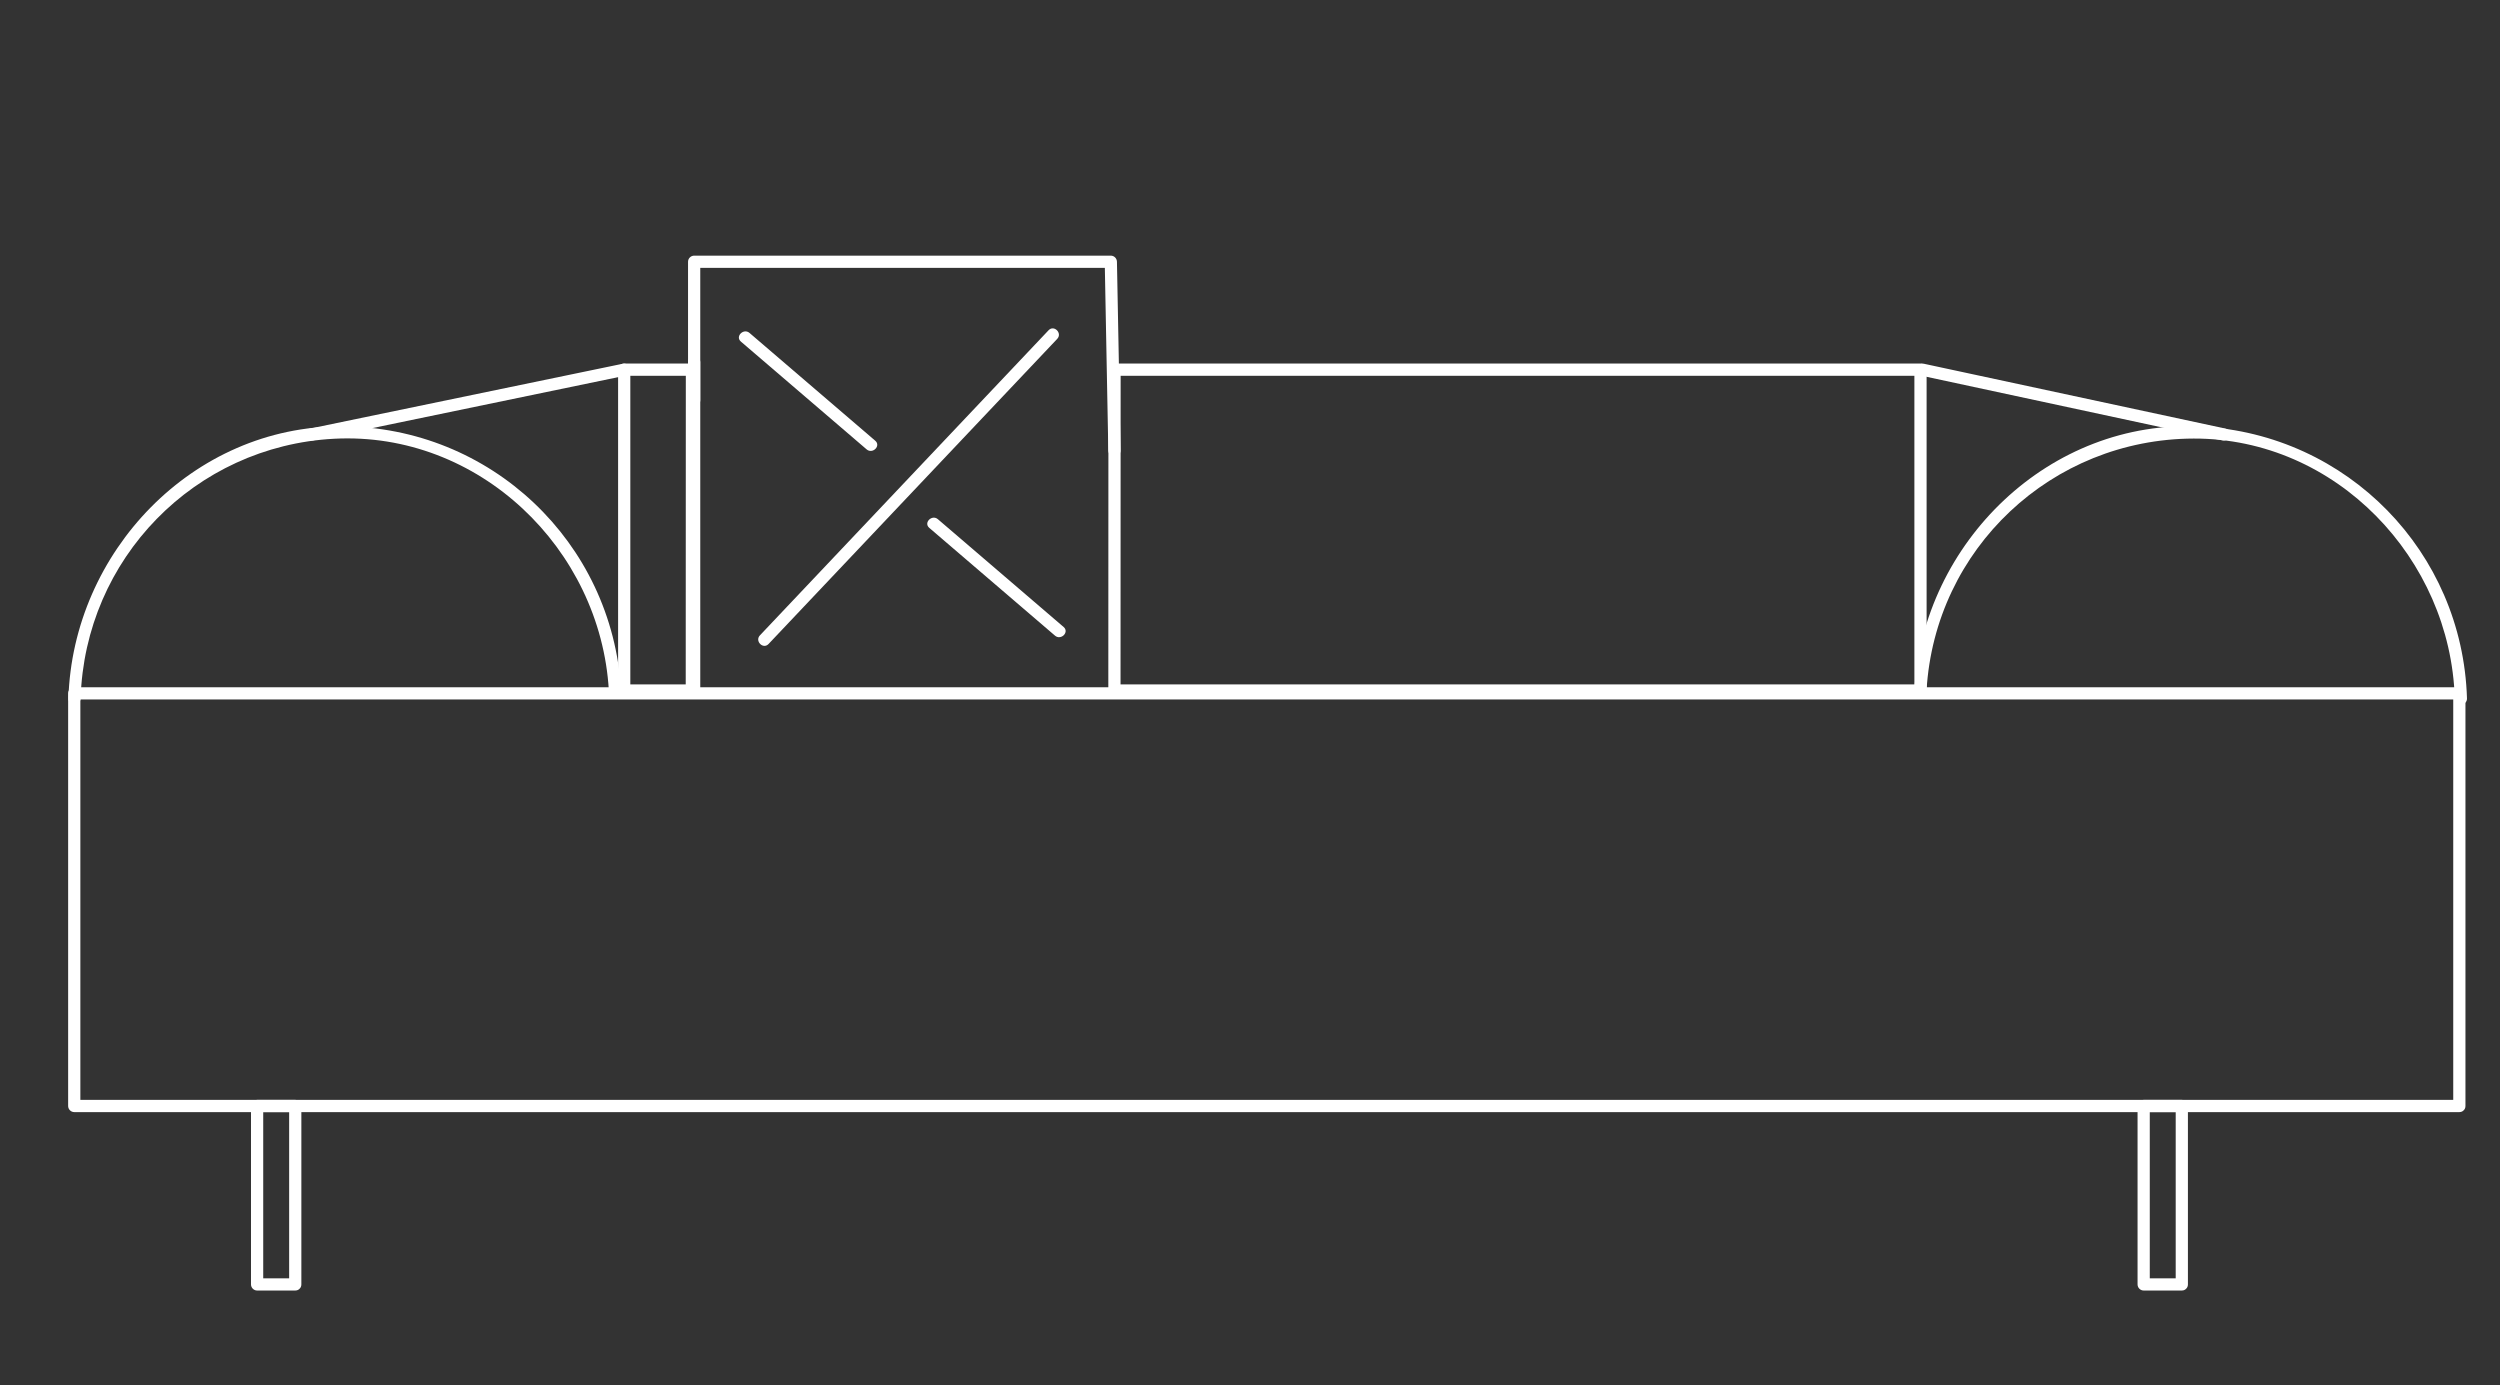 <?xml version="1.0" encoding="iso-8859-1"?>
<!-- Generator: Adobe Illustrator 18.0.0, SVG Export Plug-In . SVG Version: 6.00 Build 0)  -->
<!DOCTYPE svg PUBLIC "-//W3C//DTD SVG 1.1//EN" "http://www.w3.org/Graphics/SVG/1.1/DTD/svg11.dtd">
<svg version="1.1" id="Layer_1" xmlns="http://www.w3.org/2000/svg" xmlns:xlink="http://www.w3.org/1999/xlink" x="0px" y="0px"
	 viewBox="0 0 460.477 255.105" style="enable-background:new 0 0 460.477 255.105;" xml:space="preserve">
<rect x="0" y="0" width="460.477" height="255.105" fill="#333333" stroke="none"/>
<g>
	<g>
		<path style="fill:#FFFFFF;" d="M452.989,202.589c-32.277,0-64.553,0-96.83,0c-64.082,0-128.165,0-192.247,0
			c-46.767,0-93.535,0-140.302,0c-3.311,0-6.622,0-9.933,0c0.375,0.375,0.75,0.75,1.125,1.125c0-25.333,0-50.667,0-76
			c-0.375,0.375-0.75,0.75-1.125,1.125c32.277,0,64.553,0,96.83,0c64.082,0,128.165,0,192.247,0c46.767,0,93.535,0,140.302,0
			c3.311,0,6.622,0,9.933,0c-0.375-0.375-0.75-0.75-1.125-1.125c0,25.333,0,50.667,0,76c0,1.451,2.25,1.451,2.25,0
			c0-25.333,0-50.667,0-76c0-0.613-0.512-1.125-1.125-1.125c-32.277,0-64.553,0-96.83,0c-64.082,0-128.165,0-192.247,0
			c-46.767,0-93.535,0-140.302,0c-3.311,0-6.622,0-9.933,0c-0.613,0-1.125,0.512-1.125,1.125c0,25.333,0,50.667,0,76
			c0,0.613,0.512,1.125,1.125,1.125c32.277,0,64.553,0,96.83,0c64.082,0,128.165,0,192.247,0c46.767,0,93.535,0,140.302,0
			c3.311,0,6.622,0,9.933,0C454.44,204.839,454.44,202.589,452.989,202.589z"/>
	</g>
</g>
<g>
	<g>
		<path style="fill:#FFFFFF;" d="M14.852,128.634c0.774-25.703,21.001-46.477,46.705-47.822
			c26.609-1.392,49.05,20.238,50.587,46.355c0.085,1.442,2.335,1.45,2.25,0c-1.61-27.342-24.06-48.566-51.452-48.639
			c-27.5-0.073-49.529,23.189-50.34,50.106C12.558,130.086,14.809,130.081,14.852,128.634L14.852,128.634z"/>
	</g>
</g>
<g>
	<g>
		<path style="fill:#FFFFFF;" d="M54.383,235.452c-2.342,0-4.684,0-7.026,0c0.375,0.375,0.75,0.75,1.125,1.125
			c0-10.954,0-21.909,0-32.863c-0.375,0.375-0.75,0.75-1.125,1.125c2.342,0,4.684,0,7.026,0c-0.375-0.375-0.75-0.75-1.125-1.125
			c0,10.954,0,21.909,0,32.863c0,1.451,2.25,1.451,2.25,0c0-10.954,0-21.909,0-32.863c0-0.613-0.512-1.125-1.125-1.125
			c-2.342,0-4.684,0-7.026,0c-0.613,0-1.125,0.512-1.125,1.125c0,10.954,0,21.909,0,32.863c0,0.613,0.512,1.125,1.125,1.125
			c2.342,0,4.684,0,7.026,0C55.834,237.702,55.834,235.452,54.383,235.452z"/>
	</g>
</g>
<g>
	<g>
		<path style="fill:#FFFFFF;" d="M401.87,235.452c-2.342,0-4.684,0-7.026,0c0.375,0.375,0.75,0.75,1.125,1.125
			c0-10.954,0-21.909,0-32.863c-0.375,0.375-0.75,0.75-1.125,1.125c2.342,0,4.684,0,7.026,0c-0.375-0.375-0.75-0.75-1.125-1.125
			c0,10.954,0,21.909,0,32.863c0,1.451,2.25,1.451,2.25,0c0-10.954,0-21.909,0-32.863c0-0.613-0.512-1.125-1.125-1.125
			c-2.342,0-4.684,0-7.026,0c-0.613,0-1.125,0.512-1.125,1.125c0,10.954,0,21.909,0,32.863c0,0.613,0.512,1.125,1.125,1.125
			c2.342,0,4.684,0,7.026,0C403.321,237.702,403.321,235.452,401.87,235.452z"/>
	</g>
</g>
<g>
	<g>
		<path style="fill:#FFFFFF;" d="M114.674,67.005c-19.197,3.979-38.393,7.959-57.59,11.938c-1.42,0.294-0.818,2.463,0.598,2.17
			c19.197-3.979,38.393-7.959,57.59-11.938C116.692,68.88,116.089,66.711,114.674,67.005L114.674,67.005z"/>
	</g>
</g>
<g>
	<g>
		<path style="fill:#FFFFFF;" d="M454.395,128.634c-0.812-26.967-22.006-48.662-48.955-50.072
			c-27.88-1.458-51.231,21.319-52.837,48.605c-0.085,1.45,2.165,1.442,2.25,0c1.538-26.121,23.083-46.319,49.202-46.389
			c26.256-0.07,47.316,22.152,48.09,47.856C452.188,130.081,454.438,130.086,454.395,128.634L454.395,128.634z"/>
	</g>
</g>
<g>
	<g>
		<path style="fill:#FFFFFF;" d="M353.785,69.174c18.51,3.979,37.02,7.959,55.53,11.938c1.415,0.304,2.016-1.865,0.598-2.17
			c-18.51-3.979-37.02-7.959-55.53-11.938C352.968,66.7,352.367,68.869,353.785,69.174L353.785,69.174z"/>
	</g>
</g>
<g>
	<g>
		<g>
			<path style="fill:#FFFFFF;" d="M127.447,66.964c-4.158,0-8.316,0-12.474,0c-0.613,0-1.125,0.512-1.125,1.125
				c0,19.698,0,39.396,0,59.094c0,0.613,0.512,1.125,1.125,1.125c4.152,0,8.303,0,12.455,0c0.613,0,1.125-0.512,1.125-1.125
				c0.006-19.698,0.013-39.396,0.019-59.094c0-1.451-2.25-1.451-2.25,0c-0.006,19.698-0.013,39.396-0.019,59.094
				c0.375-0.375,0.75-0.75,1.125-1.125c-4.152,0-8.303,0-12.455,0c0.375,0.375,0.75,0.75,1.125,1.125c0-19.698,0-39.396,0-59.094
				c-0.375,0.375-0.75,0.75-1.125,1.125c4.158,0,8.316,0,12.474,0C128.898,69.214,128.898,66.964,127.447,66.964z"/>
		</g>
	</g>
	<g>
		<g>
			<path style="fill:#FFFFFF;" d="M204.161,68.089c-0.006,19.698-0.013,39.396-0.019,59.094c0,0.613,0.512,1.125,1.125,1.125
				c48.019,0,96.039,0,144.058,0c1.471,0,2.942,0,4.412,0c0.613,0,1.125-0.512,1.125-1.125c0-19.698,0-39.396,0-59.094
				c0-0.613-0.512-1.125-1.125-1.125c-48.013,0-96.026,0-144.039,0c-1.471,0-2.941,0-4.412,0c-1.451,0-1.451,2.25,0,2.25
				c48.013,0,96.026,0,144.039,0c1.471,0,2.941,0,4.412,0c-0.375-0.375-0.75-0.75-1.125-1.125c0,19.698,0,39.396,0,59.094
				c0.375-0.375,0.75-0.75,1.125-1.125c-48.019,0-96.039,0-144.058,0c-1.471,0-2.942,0-4.412,0c0.375,0.375,0.75,0.75,1.125,1.125
				c0.006-19.698,0.013-39.396,0.019-59.094C206.411,66.639,204.161,66.639,204.161,68.089z"/>
		</g>
	</g>
</g>
<g>
	<g>
		<path style="fill:#FFFFFF;" d="M193.138,60.829c-17.722,18.732-35.445,37.465-53.167,56.197c-0.996,1.053,0.592,2.647,1.591,1.591
			c17.722-18.732,35.445-37.465,53.167-56.197C195.726,61.367,194.137,59.773,193.138,60.829L193.138,60.829z"/>
	</g>
</g>
<g>
	<g>
		<path style="fill:#FFFFFF;" d="M136.465,62.917c7.719,6.618,15.439,13.235,23.158,19.853c1.095,0.939,2.694-0.645,1.591-1.591
			c-7.719-6.618-15.439-13.235-23.158-19.853C136.961,60.387,135.362,61.971,136.465,62.917L136.465,62.917z"/>
	</g>
</g>
<g>
	<g>
		<path style="fill:#FFFFFF;" d="M171.162,97.226c7.719,6.618,15.439,13.235,23.158,19.853c1.095,0.939,2.694-0.645,1.591-1.591
			c-7.719-6.618-15.439-13.235-23.158-19.853C171.658,94.696,170.059,96.28,171.162,97.226L171.162,97.226z"/>
	</g>
</g>
<g>
	<g>
		<path style="fill:#FFFFFF;" d="M128.982,73.714c0-8.5,0-17,0-25.5c-0.375,0.375-0.75,0.75-1.125,1.125c25.583,0,51.167,0,76.75,0
			c-0.375-0.375-0.75-0.75-1.125-1.125c0.22,11.583,0.44,23.167,0.66,34.75c0.028,1.449,2.278,1.452,2.25,0
			c-0.22-11.583-0.44-23.167-0.66-34.75c-0.012-0.613-0.503-1.125-1.125-1.125c-25.583,0-51.167,0-76.75,0
			c-0.613,0-1.125,0.512-1.125,1.125c0,8.5,0,17,0,25.5C126.732,75.165,128.982,75.165,128.982,73.714L128.982,73.714z"/>
	</g>
</g>
<g>
	<g>
		<path style="fill:#FFFFFF;" d="M126.732,66.714c0,20,0,40,0,60c0,1.451,2.25,1.451,2.25,0c0-20,0-40,0-60
			C128.982,65.263,126.732,65.263,126.732,66.714L126.732,66.714z"/>
	</g>
</g>
</svg>
